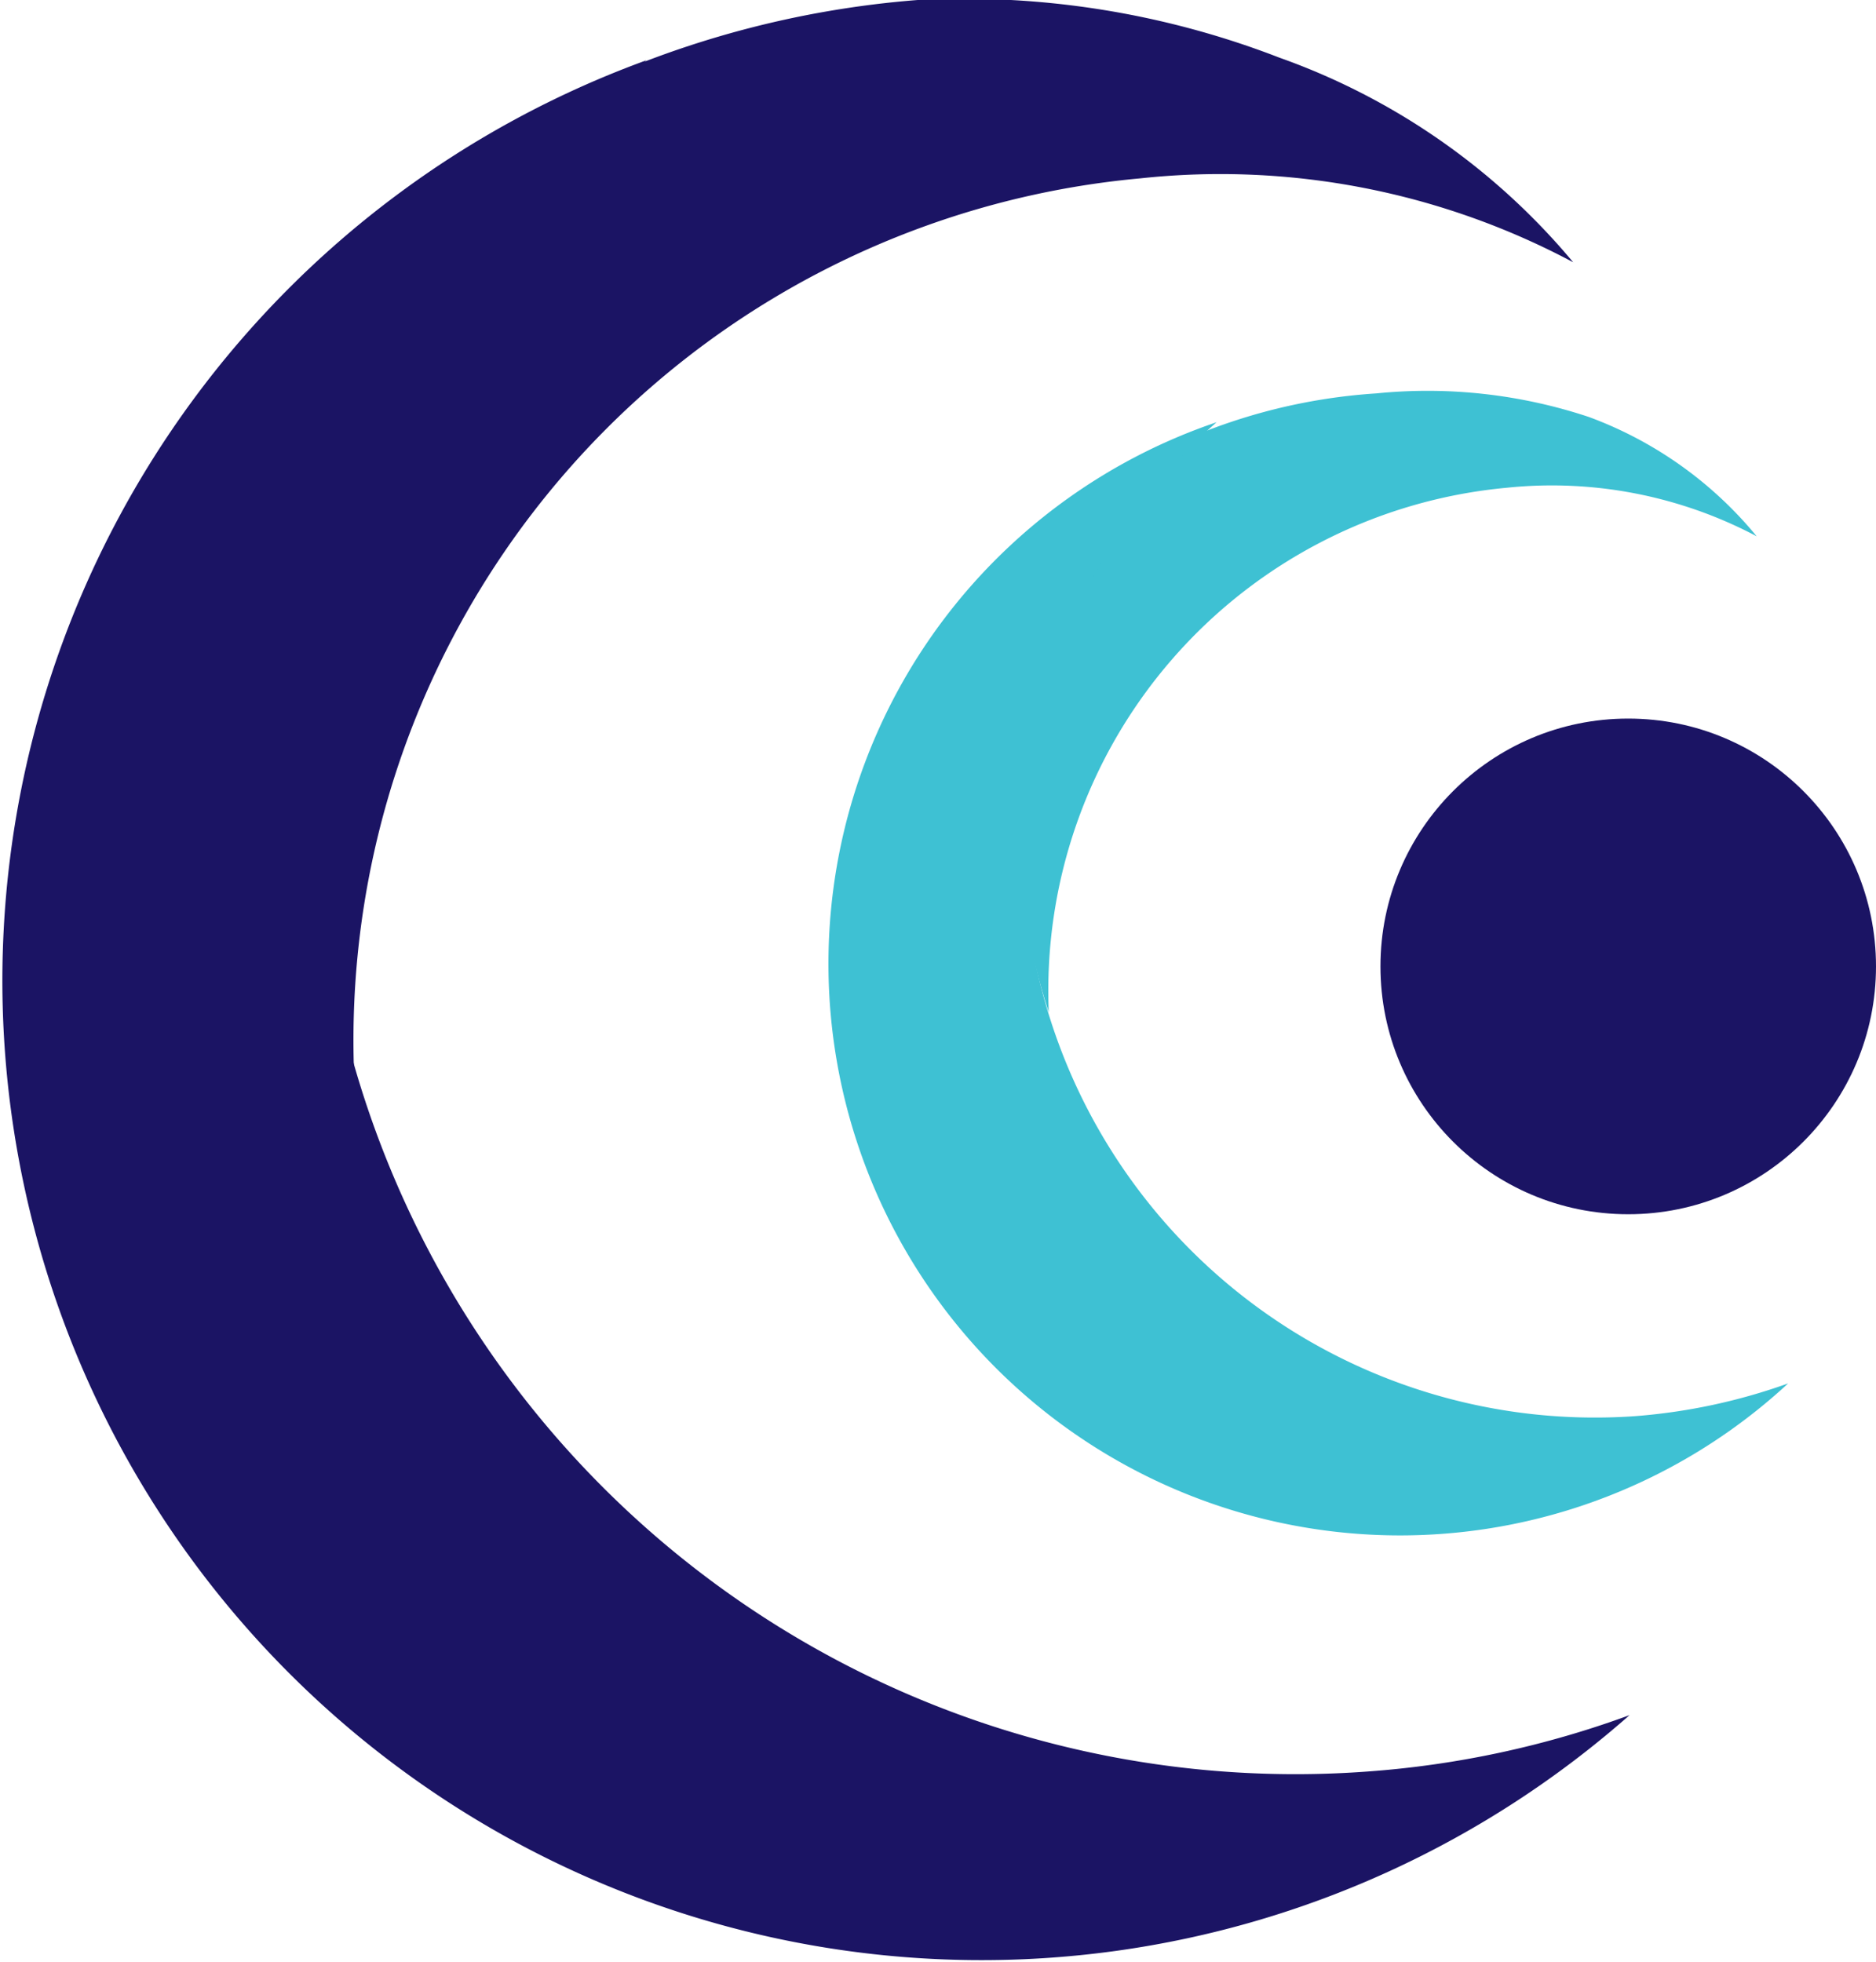 <svg xmlns="http://www.w3.org/2000/svg" width="14.31" height="14.96" viewBox="0 0 14.31 14.96"><defs><style>.cls-1{fill:#1b1464;}.cls-2{fill:#3ec1d3;}</style></defs><title>Asset 9</title><g id="Layer_2" data-name="Layer 2"><g id="Layer_1-2" data-name="Layer 1"><path class="cls-1" d="M2.7,8.16a6.6,6.6,0,0,1,6-6.8A5.72,5.72,0,0,1,12,2,5.17,5.17,0,0,0,9.76.44,6.66,6.66,0,0,0,7,0,7.43,7.43,0,0,0,4.36.71,7.64,7.64,0,0,0,2.7,8.16Z"/><path class="cls-1" d="M2.43,6.59a7.47,7.47,0,0,0,8,6.92,7.32,7.32,0,0,0,2-.43A7.47,7.47,0,1,1,4.93.46,7.46,7.46,0,0,0,2.43,6.59Z"/><path class="cls-2" d="M8,7.72a3.85,3.85,0,0,1,3.49-4,3.34,3.34,0,0,1,1.91.37,3,3,0,0,0-1.28-.91A3.9,3.9,0,0,0,10.5,3,4.37,4.37,0,0,0,9,3.37,4.44,4.44,0,0,0,7.79,6.69,4.5,4.5,0,0,0,8,7.72Z"/><path class="cls-2" d="M7.82,6.8a4.36,4.36,0,0,0,4.65,4,4.46,4.46,0,0,0,1.17-.25A4.36,4.36,0,1,1,9.28,3.22,4.35,4.35,0,0,0,7.82,6.8Z"/><circle class="cls-1" cx="12.42" cy="7.37" r="1.89"/></g></g></svg>